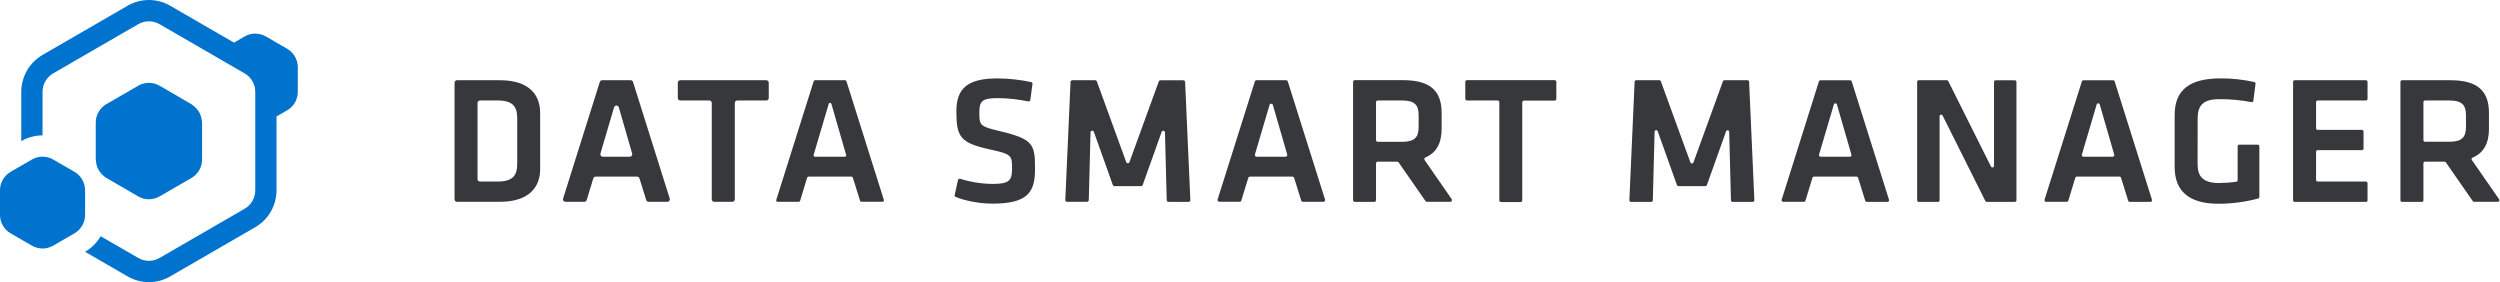 <svg width="319" height="36" viewBox="0 0 319 36" fill="none" xmlns="http://www.w3.org/2000/svg">
<path d="M63.777 10.236C67.596 10.236 68.924 12.171 68.924 14.406V21.582C68.924 23.793 67.596 25.75 63.777 25.75H58.315C58.231 25.75 58.151 25.717 58.092 25.658C58.033 25.599 58 25.519 58 25.435V10.553C58 10.47 58.033 10.389 58.092 10.33C58.151 10.271 58.231 10.237 58.315 10.236H63.777ZM60.934 22.849C60.934 22.933 60.967 23.013 61.026 23.073C61.085 23.132 61.165 23.166 61.249 23.166H63.48C65.461 23.166 65.997 22.374 65.997 20.881V15.105C65.997 13.614 65.461 12.822 63.48 12.822H61.249C61.165 12.822 61.085 12.855 61.026 12.914C60.967 12.973 60.934 13.053 60.934 13.137V22.849Z" fill="#36383B"/>
<path d="M90.507 12.822H86.805C86.722 12.822 86.641 12.789 86.582 12.73C86.522 12.671 86.489 12.591 86.488 12.508V10.553C86.489 10.469 86.522 10.389 86.582 10.33C86.641 10.271 86.721 10.237 86.805 10.236H97.778C97.862 10.237 97.942 10.271 98.001 10.33C98.06 10.389 98.093 10.47 98.093 10.553V12.508C98.093 12.591 98.06 12.671 98.001 12.73C97.942 12.789 97.862 12.822 97.778 12.822H94.072C93.99 12.823 93.911 12.857 93.853 12.916C93.794 12.975 93.762 13.054 93.762 13.137V25.435C93.761 25.519 93.728 25.599 93.668 25.658C93.609 25.717 93.529 25.75 93.445 25.75H91.136C91.052 25.75 90.972 25.717 90.913 25.658C90.854 25.599 90.821 25.519 90.821 25.435V13.137C90.821 13.053 90.788 12.973 90.729 12.914C90.67 12.855 90.59 12.822 90.507 12.822Z" fill="#36383B"/>
<path d="M81.293 22.537H76.006C75.938 22.536 75.872 22.558 75.818 22.598C75.763 22.638 75.724 22.695 75.704 22.76L74.863 25.526C74.843 25.591 74.803 25.648 74.748 25.688C74.694 25.728 74.628 25.75 74.56 25.75H72.15C72.1 25.75 72.052 25.739 72.007 25.717C71.963 25.695 71.924 25.663 71.895 25.623C71.865 25.583 71.846 25.536 71.838 25.488C71.83 25.439 71.834 25.388 71.849 25.341L76.534 10.457C76.554 10.393 76.594 10.336 76.648 10.296C76.703 10.256 76.768 10.234 76.836 10.234H80.472C80.54 10.234 80.606 10.255 80.66 10.296C80.714 10.336 80.754 10.392 80.774 10.457L85.459 25.341C85.474 25.388 85.478 25.438 85.47 25.487C85.462 25.536 85.443 25.582 85.414 25.622C85.385 25.662 85.347 25.694 85.302 25.716C85.258 25.738 85.21 25.75 85.16 25.75H82.759C82.692 25.749 82.626 25.727 82.572 25.687C82.518 25.647 82.478 25.591 82.458 25.526L81.595 22.755C81.574 22.692 81.534 22.636 81.48 22.597C81.426 22.557 81.361 22.536 81.293 22.537ZM76.916 19.997H80.361C80.41 19.997 80.458 19.986 80.502 19.964C80.546 19.942 80.584 19.91 80.613 19.871C80.642 19.832 80.662 19.787 80.671 19.738C80.68 19.69 80.678 19.641 80.664 19.594L78.96 13.697C78.941 13.631 78.901 13.573 78.847 13.532C78.792 13.491 78.726 13.469 78.657 13.469C78.589 13.469 78.523 13.491 78.468 13.532C78.414 13.573 78.374 13.631 78.355 13.697L76.615 19.594C76.601 19.641 76.598 19.69 76.607 19.738C76.615 19.786 76.635 19.832 76.664 19.871C76.693 19.91 76.731 19.942 76.775 19.964C76.819 19.986 76.867 19.997 76.916 19.997Z" fill="#36383B"/>
<path d="M108.649 22.537H103.16C103.121 22.537 103.084 22.549 103.053 22.572C103.022 22.595 102.999 22.627 102.988 22.664L102.095 25.623C102.084 25.659 102.061 25.692 102.03 25.714C102 25.737 101.962 25.75 101.924 25.75H99.219C99.192 25.75 99.165 25.743 99.141 25.731C99.117 25.719 99.096 25.702 99.079 25.68C99.062 25.659 99.051 25.634 99.046 25.607C99.04 25.581 99.041 25.553 99.048 25.527L103.827 10.364C103.838 10.327 103.861 10.295 103.892 10.272C103.923 10.249 103.96 10.236 103.999 10.236H107.834C107.873 10.236 107.91 10.249 107.941 10.272C107.972 10.295 107.995 10.327 108.006 10.364L112.785 25.518C112.792 25.544 112.793 25.572 112.787 25.598C112.782 25.625 112.77 25.65 112.754 25.671C112.737 25.693 112.716 25.71 112.692 25.722C112.667 25.734 112.641 25.741 112.613 25.741H109.916C109.878 25.741 109.84 25.729 109.809 25.707C109.778 25.684 109.756 25.652 109.744 25.616L108.82 22.657C108.808 22.622 108.785 22.591 108.754 22.569C108.723 22.548 108.686 22.536 108.649 22.537ZM103.99 19.998H107.798C107.825 19.997 107.852 19.991 107.876 19.978C107.9 19.966 107.921 19.949 107.938 19.927C107.954 19.906 107.966 19.881 107.971 19.855C107.977 19.828 107.977 19.801 107.97 19.775L106.087 13.255C106.077 13.218 106.054 13.185 106.023 13.161C105.992 13.138 105.954 13.125 105.915 13.125C105.876 13.125 105.839 13.138 105.808 13.161C105.777 13.185 105.754 13.218 105.744 13.255L103.818 19.775C103.811 19.801 103.81 19.828 103.816 19.855C103.821 19.882 103.833 19.907 103.849 19.928C103.866 19.95 103.887 19.967 103.912 19.979C103.936 19.991 103.963 19.998 103.99 19.998Z" fill="#36383B"/>
<path d="M126.625 25.984C124.942 25.984 123.01 25.585 121.939 25.125C121.894 25.104 121.858 25.069 121.835 25.025C121.813 24.981 121.805 24.931 121.814 24.882L122.241 22.97C122.256 22.914 122.292 22.866 122.342 22.836C122.392 22.807 122.452 22.798 122.508 22.811C123.856 23.233 125.258 23.454 126.669 23.468C128.789 23.468 129.137 23.021 129.137 21.535C129.137 19.811 129.09 19.672 126.297 19.065C122.546 18.226 122.033 17.503 122.033 14.221C122.033 11.401 123.314 10.004 127.252 10.004C128.707 10.012 130.158 10.17 131.58 10.475C131.631 10.489 131.676 10.52 131.706 10.563C131.736 10.607 131.75 10.659 131.745 10.712L131.469 12.758C131.458 12.815 131.426 12.866 131.378 12.9C131.331 12.934 131.272 12.947 131.214 12.938C129.924 12.672 128.61 12.532 127.292 12.519C125.313 12.519 124.965 12.938 124.965 14.29C124.965 16.06 125.009 16.107 127.689 16.761C131.859 17.76 132.069 18.436 132.069 21.535C132.076 24.469 131.212 25.984 126.625 25.984Z" fill="#36383B"/>
<path d="M145.622 23.748H142.197C142.153 23.747 142.111 23.733 142.075 23.707C142.039 23.682 142.012 23.647 141.996 23.606L139.567 16.792C139.544 16.751 139.51 16.719 139.469 16.698C139.427 16.678 139.381 16.671 139.335 16.679C139.29 16.686 139.248 16.707 139.215 16.739C139.182 16.772 139.16 16.813 139.152 16.858L138.928 25.542C138.924 25.599 138.899 25.652 138.858 25.69C138.816 25.729 138.762 25.75 138.705 25.75H136.155C136.096 25.75 136.039 25.726 135.997 25.684C135.955 25.643 135.932 25.586 135.932 25.527L136.601 10.442C136.606 10.386 136.631 10.333 136.673 10.295C136.714 10.257 136.768 10.236 136.824 10.236H139.756C139.8 10.238 139.842 10.252 139.878 10.277C139.913 10.302 139.941 10.336 139.957 10.377L143.71 20.703C143.728 20.741 143.757 20.772 143.792 20.795C143.828 20.817 143.869 20.829 143.911 20.829C143.953 20.829 143.994 20.817 144.029 20.795C144.065 20.772 144.093 20.741 144.111 20.703L147.864 10.386C147.88 10.345 147.908 10.31 147.944 10.286C147.979 10.261 148.022 10.246 148.065 10.245H150.997C151.053 10.245 151.107 10.266 151.149 10.304C151.19 10.342 151.216 10.395 151.22 10.45L151.889 25.536C151.889 25.595 151.866 25.652 151.824 25.694C151.782 25.735 151.726 25.759 151.666 25.759H149.096C149.039 25.759 148.985 25.738 148.943 25.699C148.902 25.66 148.877 25.608 148.873 25.551L148.65 16.867C148.641 16.822 148.619 16.781 148.586 16.749C148.553 16.717 148.51 16.696 148.465 16.689C148.42 16.682 148.373 16.689 148.332 16.709C148.291 16.73 148.257 16.762 148.235 16.803L145.805 23.615C145.789 23.651 145.764 23.683 145.732 23.706C145.7 23.73 145.662 23.745 145.622 23.748Z" fill="#36383B"/>
<path d="M164.937 22.537H159.488C159.443 22.538 159.399 22.553 159.362 22.581C159.325 22.608 159.298 22.645 159.283 22.689L158.391 25.589C158.376 25.633 158.348 25.67 158.312 25.697C158.275 25.724 158.231 25.74 158.185 25.741H155.566C155.533 25.739 155.501 25.73 155.473 25.714C155.444 25.698 155.419 25.677 155.399 25.65C155.38 25.624 155.367 25.593 155.36 25.561C155.354 25.529 155.355 25.496 155.363 25.464L160.122 10.386C160.137 10.343 160.164 10.306 160.2 10.28C160.237 10.253 160.28 10.238 160.325 10.236H164.118C164.163 10.238 164.206 10.253 164.243 10.28C164.279 10.306 164.306 10.343 164.321 10.386L169.078 25.473C169.086 25.505 169.087 25.538 169.08 25.57C169.074 25.602 169.061 25.633 169.041 25.659C169.022 25.686 168.997 25.707 168.968 25.723C168.94 25.739 168.908 25.748 168.875 25.75H166.242C166.197 25.749 166.153 25.734 166.116 25.707C166.08 25.68 166.052 25.643 166.037 25.6L165.129 22.686C165.115 22.646 165.089 22.61 165.055 22.583C165.021 22.557 164.98 22.541 164.937 22.537ZM160.338 19.998H164.044C164.077 19.996 164.109 19.987 164.138 19.972C164.167 19.956 164.192 19.935 164.211 19.909C164.231 19.883 164.244 19.852 164.251 19.82C164.258 19.788 164.257 19.755 164.25 19.723L162.411 13.362C162.394 13.323 162.365 13.289 162.329 13.265C162.293 13.242 162.25 13.229 162.207 13.229C162.164 13.229 162.121 13.242 162.085 13.265C162.049 13.289 162.02 13.323 162.003 13.362L160.124 19.723C160.117 19.756 160.116 19.79 160.123 19.822C160.131 19.855 160.145 19.886 160.165 19.912C160.186 19.938 160.212 19.96 160.242 19.975C160.272 19.989 160.305 19.997 160.338 19.998Z" fill="#36383B"/>
<path d="M181.895 25.658L178.459 20.718C178.438 20.691 178.412 20.668 178.381 20.652C178.351 20.636 178.317 20.628 178.282 20.627H175.803C175.746 20.627 175.691 20.649 175.65 20.688C175.608 20.728 175.583 20.782 175.58 20.839V25.538C175.58 25.597 175.557 25.654 175.515 25.696C175.473 25.738 175.416 25.761 175.357 25.761H172.867C172.81 25.758 172.756 25.733 172.717 25.692C172.677 25.65 172.655 25.595 172.655 25.538V10.45C172.655 10.393 172.677 10.338 172.717 10.297C172.756 10.255 172.81 10.23 172.867 10.227H179.014C182.624 10.227 183.952 11.695 183.952 14.422V16.448C183.952 18.215 183.323 19.48 181.866 20.103C181.838 20.117 181.814 20.136 181.794 20.16C181.774 20.184 181.76 20.212 181.751 20.241C181.743 20.271 181.741 20.302 181.745 20.333C181.749 20.364 181.76 20.393 181.776 20.419L185.241 25.415C185.26 25.448 185.271 25.485 185.272 25.523C185.272 25.561 185.264 25.598 185.246 25.631C185.228 25.665 185.203 25.693 185.171 25.714C185.139 25.735 185.103 25.747 185.065 25.75H182.06C182.027 25.748 181.996 25.738 181.967 25.723C181.939 25.707 181.914 25.685 181.895 25.658ZM178.898 12.822H175.803C175.744 12.822 175.688 12.846 175.646 12.888C175.604 12.93 175.58 12.986 175.58 13.045V17.874C175.58 17.933 175.604 17.99 175.646 18.032C175.688 18.073 175.744 18.097 175.803 18.097H178.898C180.505 18.097 181.018 17.515 181.018 16.209V14.663C181.018 13.358 180.458 12.822 178.898 12.822Z" fill="#36383B"/>
<path d="M191.1 12.822H187.193C187.134 12.822 187.077 12.799 187.036 12.757C186.994 12.715 186.97 12.658 186.97 12.599V10.45C186.97 10.391 186.994 10.335 187.036 10.293C187.077 10.251 187.134 10.227 187.193 10.227H198.367C198.426 10.227 198.483 10.251 198.525 10.293C198.567 10.335 198.59 10.391 198.59 10.45V12.617C198.59 12.676 198.567 12.733 198.525 12.775C198.483 12.817 198.426 12.84 198.367 12.84H194.463C194.403 12.84 194.347 12.864 194.305 12.905C194.263 12.947 194.239 13.004 194.239 13.063V25.558C194.239 25.617 194.216 25.674 194.174 25.716C194.132 25.758 194.076 25.781 194.016 25.781H191.526C191.469 25.778 191.415 25.753 191.376 25.712C191.336 25.67 191.314 25.615 191.314 25.558V13.063C191.317 13.033 191.313 13.003 191.304 12.975C191.294 12.946 191.279 12.92 191.259 12.897C191.239 12.874 191.214 12.856 191.187 12.843C191.16 12.831 191.13 12.823 191.1 12.822Z" fill="#36383B"/>
<path d="M217.609 23.749H214.168C214.126 23.748 214.085 23.735 214.051 23.711C214.017 23.686 213.991 23.652 213.977 23.613L211.522 16.743C211.507 16.697 211.475 16.659 211.434 16.635C211.393 16.61 211.345 16.601 211.298 16.609C211.25 16.616 211.207 16.64 211.176 16.677C211.145 16.713 211.128 16.759 211.127 16.807L210.9 25.558C210.899 25.611 210.877 25.662 210.839 25.699C210.801 25.736 210.75 25.757 210.697 25.757H208.111C208.082 25.757 208.054 25.751 208.028 25.739C208.002 25.728 207.979 25.711 207.96 25.69C207.94 25.669 207.926 25.644 207.917 25.617C207.908 25.59 207.905 25.562 207.908 25.534L208.577 10.428C208.579 10.376 208.602 10.326 208.639 10.29C208.677 10.253 208.728 10.232 208.78 10.232H211.728C211.769 10.232 211.81 10.245 211.845 10.268C211.879 10.292 211.905 10.326 211.919 10.366L215.697 20.727C215.711 20.767 215.737 20.802 215.771 20.826C215.805 20.851 215.847 20.864 215.889 20.864C215.931 20.864 215.972 20.851 216.007 20.826C216.041 20.802 216.067 20.767 216.081 20.727L219.847 10.37C219.861 10.331 219.887 10.297 219.922 10.273C219.956 10.249 219.997 10.236 220.039 10.236H222.984C223.037 10.236 223.087 10.257 223.125 10.293C223.163 10.33 223.185 10.38 223.187 10.433L223.856 25.538C223.86 25.566 223.857 25.595 223.848 25.622C223.839 25.649 223.825 25.674 223.805 25.695C223.786 25.717 223.763 25.733 223.736 25.745C223.71 25.756 223.682 25.762 223.653 25.761H221.072C221.019 25.761 220.968 25.74 220.93 25.703C220.892 25.666 220.87 25.616 220.869 25.562L220.646 16.818C220.644 16.771 220.626 16.726 220.594 16.69C220.563 16.655 220.52 16.631 220.474 16.624C220.427 16.616 220.379 16.625 220.338 16.648C220.297 16.672 220.265 16.709 220.249 16.754L217.794 23.624C217.778 23.66 217.753 23.691 217.72 23.713C217.687 23.735 217.649 23.748 217.609 23.749Z" fill="#36383B"/>
<path d="M236.914 22.537H231.461C231.417 22.537 231.375 22.55 231.34 22.576C231.305 22.602 231.279 22.638 231.266 22.68L230.374 25.607C230.361 25.649 230.336 25.685 230.301 25.711C230.266 25.737 230.223 25.75 230.18 25.75H227.534C227.502 25.75 227.47 25.742 227.442 25.728C227.413 25.714 227.389 25.693 227.37 25.667C227.351 25.642 227.338 25.612 227.333 25.581C227.328 25.549 227.33 25.517 227.339 25.487L232.096 10.386C232.109 10.344 232.135 10.308 232.17 10.283C232.205 10.257 232.247 10.243 232.291 10.243H236.084C236.127 10.243 236.169 10.257 236.204 10.283C236.239 10.309 236.264 10.345 236.278 10.386L241.039 25.493C241.048 25.524 241.051 25.556 241.045 25.587C241.04 25.619 241.027 25.648 241.009 25.674C240.99 25.7 240.965 25.721 240.937 25.735C240.908 25.749 240.877 25.757 240.845 25.757H238.199C238.155 25.757 238.113 25.743 238.078 25.717C238.043 25.691 238.017 25.655 238.005 25.614L237.092 22.686C237.081 22.646 237.058 22.61 237.026 22.584C236.994 22.557 236.955 22.541 236.914 22.537ZM232.304 19.998H236.046C236.077 19.998 236.108 19.99 236.137 19.976C236.165 19.962 236.189 19.941 236.208 19.916C236.227 19.891 236.24 19.861 236.246 19.83C236.252 19.799 236.251 19.767 236.242 19.737L234.392 13.331C234.379 13.289 234.353 13.252 234.318 13.226C234.283 13.2 234.24 13.186 234.196 13.186C234.152 13.186 234.109 13.2 234.074 13.226C234.038 13.252 234.012 13.289 234 13.331L232.108 19.737C232.099 19.767 232.098 19.799 232.103 19.83C232.109 19.861 232.122 19.891 232.141 19.916C232.16 19.941 232.185 19.962 232.213 19.976C232.241 19.99 232.272 19.998 232.304 19.998Z" fill="#36383B"/>
<path d="M247.491 14.848V25.558C247.491 25.612 247.47 25.663 247.432 25.702C247.394 25.74 247.342 25.761 247.288 25.761H244.834C244.78 25.761 244.728 25.74 244.69 25.702C244.651 25.664 244.629 25.612 244.629 25.558V10.442C244.629 10.415 244.634 10.388 244.644 10.363C244.655 10.338 244.67 10.316 244.689 10.296C244.708 10.277 244.73 10.262 244.755 10.252C244.78 10.242 244.807 10.236 244.834 10.236H248.417C248.455 10.237 248.492 10.247 248.524 10.268C248.556 10.288 248.581 10.316 248.598 10.35L254.049 21.252C254.069 21.294 254.103 21.327 254.144 21.347C254.186 21.367 254.234 21.372 254.279 21.361C254.324 21.351 254.364 21.325 254.392 21.288C254.421 21.252 254.436 21.207 254.435 21.16V10.45C254.435 10.396 254.456 10.344 254.495 10.305C254.533 10.267 254.586 10.245 254.64 10.245H257.094C257.149 10.245 257.201 10.267 257.24 10.305C257.278 10.344 257.3 10.396 257.3 10.45V25.558C257.299 25.612 257.277 25.664 257.239 25.702C257.2 25.74 257.148 25.761 257.094 25.761H253.516C253.478 25.761 253.44 25.751 253.408 25.731C253.376 25.712 253.35 25.683 253.333 25.649L247.884 14.759C247.867 14.713 247.834 14.674 247.79 14.651C247.747 14.627 247.697 14.62 247.648 14.631C247.6 14.642 247.558 14.67 247.529 14.71C247.5 14.75 247.487 14.799 247.491 14.848Z" fill="#36383B"/>
<path d="M270.458 22.537H265.004C264.961 22.537 264.918 22.55 264.883 22.576C264.848 22.602 264.821 22.638 264.808 22.68L263.916 25.607C263.903 25.649 263.877 25.685 263.842 25.711C263.807 25.737 263.765 25.75 263.722 25.75H261.075C261.043 25.75 261.012 25.742 260.984 25.728C260.955 25.714 260.931 25.693 260.912 25.667C260.893 25.642 260.88 25.612 260.875 25.581C260.87 25.549 260.872 25.517 260.881 25.487L265.647 10.386C265.66 10.344 265.686 10.308 265.721 10.283C265.756 10.257 265.798 10.243 265.841 10.243H269.634C269.678 10.243 269.72 10.257 269.756 10.282C269.791 10.308 269.817 10.344 269.831 10.386L274.592 25.493C274.601 25.524 274.604 25.556 274.598 25.587C274.593 25.619 274.58 25.648 274.561 25.674C274.543 25.7 274.518 25.721 274.49 25.735C274.461 25.749 274.43 25.757 274.398 25.757H271.752C271.708 25.757 271.666 25.743 271.631 25.717C271.596 25.691 271.57 25.655 271.558 25.614L270.645 22.686C270.634 22.645 270.609 22.608 270.576 22.581C270.542 22.554 270.501 22.539 270.458 22.537ZM265.848 19.998H269.581C269.612 19.998 269.643 19.99 269.672 19.976C269.7 19.962 269.725 19.941 269.744 19.916C269.763 19.891 269.775 19.861 269.781 19.83C269.787 19.799 269.786 19.767 269.777 19.737L267.927 13.331C267.915 13.289 267.889 13.252 267.853 13.226C267.818 13.2 267.775 13.186 267.731 13.186C267.687 13.186 267.644 13.2 267.609 13.226C267.573 13.252 267.547 13.289 267.535 13.331L265.643 19.737C265.634 19.768 265.632 19.801 265.639 19.833C265.645 19.864 265.659 19.894 265.679 19.92C265.699 19.945 265.725 19.965 265.754 19.979C265.783 19.993 265.816 19.999 265.848 19.998Z" fill="#36383B"/>
<path d="M280.413 20.953C280.413 22.466 281.067 23.352 283.115 23.352C283.862 23.348 284.607 23.295 285.347 23.191C285.395 23.184 285.44 23.16 285.473 23.122C285.505 23.085 285.523 23.037 285.523 22.988V18.664C285.523 18.61 285.544 18.558 285.582 18.52C285.62 18.482 285.672 18.461 285.726 18.461H288.091C288.145 18.461 288.196 18.482 288.235 18.52C288.273 18.558 288.294 18.61 288.294 18.664V25.134C288.294 25.179 288.28 25.222 288.253 25.258C288.226 25.293 288.188 25.319 288.145 25.331C286.498 25.768 284.803 25.993 283.1 26C279.307 26 277.486 24.391 277.486 21.314V14.686C277.486 11.495 279.349 10 283.379 10C284.817 9.997 286.251 10.154 287.654 10.469C287.702 10.48 287.745 10.51 287.773 10.551C287.801 10.592 287.812 10.642 287.805 10.692L287.529 12.858C287.525 12.886 287.516 12.912 287.502 12.936C287.488 12.96 287.469 12.981 287.446 12.997C287.423 13.013 287.398 13.024 287.37 13.03C287.343 13.036 287.315 13.036 287.288 13.03C285.923 12.768 284.536 12.642 283.147 12.655C281.096 12.655 280.42 13.494 280.42 15.078L280.413 20.953Z" fill="#36383B"/>
<path d="M292.801 10.236H301.897C301.951 10.237 302.003 10.259 302.041 10.297C302.079 10.336 302.1 10.387 302.1 10.442V12.617C302.1 12.671 302.079 12.723 302.041 12.761C302.003 12.799 301.951 12.82 301.897 12.82H295.737C295.683 12.82 295.63 12.842 295.592 12.88C295.553 12.919 295.532 12.971 295.532 13.025V16.372C295.532 16.426 295.554 16.478 295.593 16.516C295.631 16.554 295.683 16.575 295.737 16.575H301.384C301.411 16.575 301.437 16.58 301.462 16.591C301.486 16.601 301.509 16.616 301.528 16.635C301.547 16.654 301.562 16.676 301.572 16.701C301.582 16.725 301.587 16.752 301.587 16.778V18.954C301.587 18.98 301.582 19.007 301.572 19.032C301.562 19.057 301.547 19.08 301.528 19.099C301.51 19.118 301.487 19.133 301.462 19.143C301.438 19.154 301.411 19.159 301.384 19.159H295.737C295.683 19.159 295.631 19.18 295.593 19.218C295.554 19.256 295.532 19.308 295.532 19.362V22.961C295.532 23.015 295.553 23.067 295.592 23.106C295.63 23.145 295.683 23.166 295.737 23.166H301.897C301.951 23.166 302.003 23.188 302.041 23.226C302.079 23.264 302.1 23.315 302.1 23.369V25.558C302.1 25.612 302.079 25.663 302.041 25.702C302.003 25.74 301.951 25.761 301.897 25.761H292.801C292.747 25.761 292.695 25.74 292.657 25.702C292.619 25.663 292.598 25.612 292.598 25.558V10.442C292.598 10.387 292.619 10.336 292.657 10.297C292.695 10.259 292.747 10.237 292.801 10.236Z" fill="#36383B"/>
<path d="M315.527 25.663L312.085 20.714C312.066 20.687 312.041 20.665 312.012 20.65C311.983 20.634 311.95 20.627 311.917 20.627H309.432C309.378 20.627 309.326 20.648 309.288 20.686C309.25 20.725 309.229 20.776 309.229 20.83V25.558C309.229 25.612 309.207 25.663 309.169 25.702C309.131 25.74 309.08 25.761 309.026 25.761H306.498C306.444 25.761 306.392 25.74 306.354 25.702C306.316 25.663 306.295 25.612 306.295 25.558V10.442C306.295 10.387 306.316 10.336 306.354 10.297C306.392 10.259 306.444 10.237 306.498 10.236H312.654C316.264 10.236 317.591 11.704 317.591 14.431V16.457C317.591 18.229 316.96 19.496 315.494 20.116C315.466 20.128 315.442 20.146 315.422 20.168C315.402 20.191 315.388 20.218 315.379 20.246C315.371 20.275 315.37 20.306 315.375 20.335C315.38 20.365 315.392 20.393 315.409 20.417L318.89 25.431C318.911 25.461 318.923 25.497 318.926 25.534C318.928 25.571 318.92 25.608 318.903 25.641C318.886 25.674 318.86 25.702 318.828 25.721C318.796 25.74 318.76 25.75 318.722 25.75H315.701C315.667 25.751 315.634 25.744 315.603 25.729C315.573 25.714 315.547 25.691 315.527 25.663ZM312.535 12.822H309.432C309.378 12.823 309.326 12.845 309.288 12.883C309.25 12.922 309.229 12.973 309.229 13.028V17.883C309.229 17.937 309.25 17.989 309.288 18.027C309.326 18.066 309.378 18.087 309.432 18.088H312.535C314.144 18.088 314.657 17.506 314.657 16.2V14.663C314.651 13.358 314.097 12.822 312.535 12.822Z" fill="#36383B"/>
<path d="M36.643 6.225L33.928 4.653C33.515 4.415 33.047 4.29 32.571 4.29C32.095 4.29 31.628 4.415 31.215 4.653L29.858 5.438L28.5 4.653L27.143 3.869L21.715 0.728C20.89 0.251 19.954 0 19.001 0C18.049 0 17.113 0.251 16.287 0.728L5.428 7.01C4.604 7.489 3.92 8.176 3.444 9.002C2.968 9.829 2.717 10.766 2.715 11.72V18C3.14 17.754 3.597 17.568 4.073 17.448C4.515 17.332 4.97 17.272 5.428 17.27V11.72C5.428 11.242 5.554 10.774 5.792 10.36C6.03 9.946 6.373 9.603 6.785 9.364L17.643 3.084C18.056 2.846 18.524 2.72 19 2.72C19.477 2.72 19.945 2.846 20.358 3.084L25.158 5.861L26.334 6.54L27.506 7.219L31.215 9.364C31.628 9.603 31.971 9.946 32.209 10.36C32.447 10.773 32.572 11.242 32.572 11.72V24.28C32.572 24.757 32.447 25.227 32.209 25.64C31.97 26.054 31.628 26.397 31.215 26.636L20.358 32.916C19.945 33.154 19.477 33.28 19 33.28C18.524 33.28 18.056 33.154 17.643 32.916L12.842 30.139C12.613 30.536 12.334 30.902 12.012 31.228C11.671 31.581 11.282 31.885 10.858 32.131L16.285 35.27C17.11 35.748 18.047 36 19 36C19.953 36 20.89 35.748 21.715 35.27L32.572 28.99C33.397 28.512 34.081 27.825 34.557 26.998C35.033 26.172 35.284 25.234 35.285 24.28V14.859L36.643 14.074C37.055 13.836 37.398 13.493 37.636 13.079C37.875 12.666 38 12.197 38 11.72V8.579C38 8.102 37.875 7.633 37.637 7.22C37.398 6.806 37.055 6.463 36.643 6.225Z" fill="#0073CE"/>
<path d="M10.857 24.28C10.858 23.802 10.732 23.334 10.494 22.92C10.256 22.507 9.913 22.164 9.5 21.926L6.785 20.354C6.373 20.116 5.905 19.99 5.429 19.99C4.953 19.99 4.485 20.116 4.072 20.354L2.715 21.139L1.357 21.926C0.945 22.164 0.602 22.507 0.364 22.92C0.125 23.334 -0 23.802 1.64002e-07 24.28L1.64003e-07 27.421C-0 27.898 0.125 28.367 0.364 28.78C0.602 29.194 0.945 29.537 1.357 29.775L4.072 31.344C4.484 31.584 4.952 31.71 5.429 31.71C5.905 31.71 6.373 31.584 6.785 31.344L8.143 30.56L9.5 29.775C9.913 29.537 10.256 29.194 10.494 28.781C10.733 28.367 10.858 27.898 10.857 27.421V24.28Z" fill="#0073CE"/>
<path d="M13.245 22.458C13.348 22.55 13.457 22.635 13.572 22.71L17.642 25.064C18.055 25.303 18.523 25.429 19 25.429C19.477 25.429 19.945 25.303 20.357 25.064L24.43 22.71C24.842 22.471 25.184 22.127 25.422 21.714C25.66 21.3 25.785 20.831 25.785 20.354V15.652C25.778 15.515 25.761 15.378 25.732 15.244C25.63 14.576 25.281 13.972 24.755 13.552C24.654 13.459 24.545 13.375 24.43 13.3L20.357 10.933C19.944 10.695 19.476 10.57 19 10.57C18.524 10.57 18.055 10.695 17.642 10.933L13.572 13.289C13.158 13.528 12.815 13.873 12.577 14.288C12.338 14.703 12.213 15.173 12.215 15.652V20.354C12.222 20.492 12.241 20.629 12.27 20.764C12.37 21.432 12.719 22.037 13.245 22.458Z" fill="#0073CE"/>
</svg>
